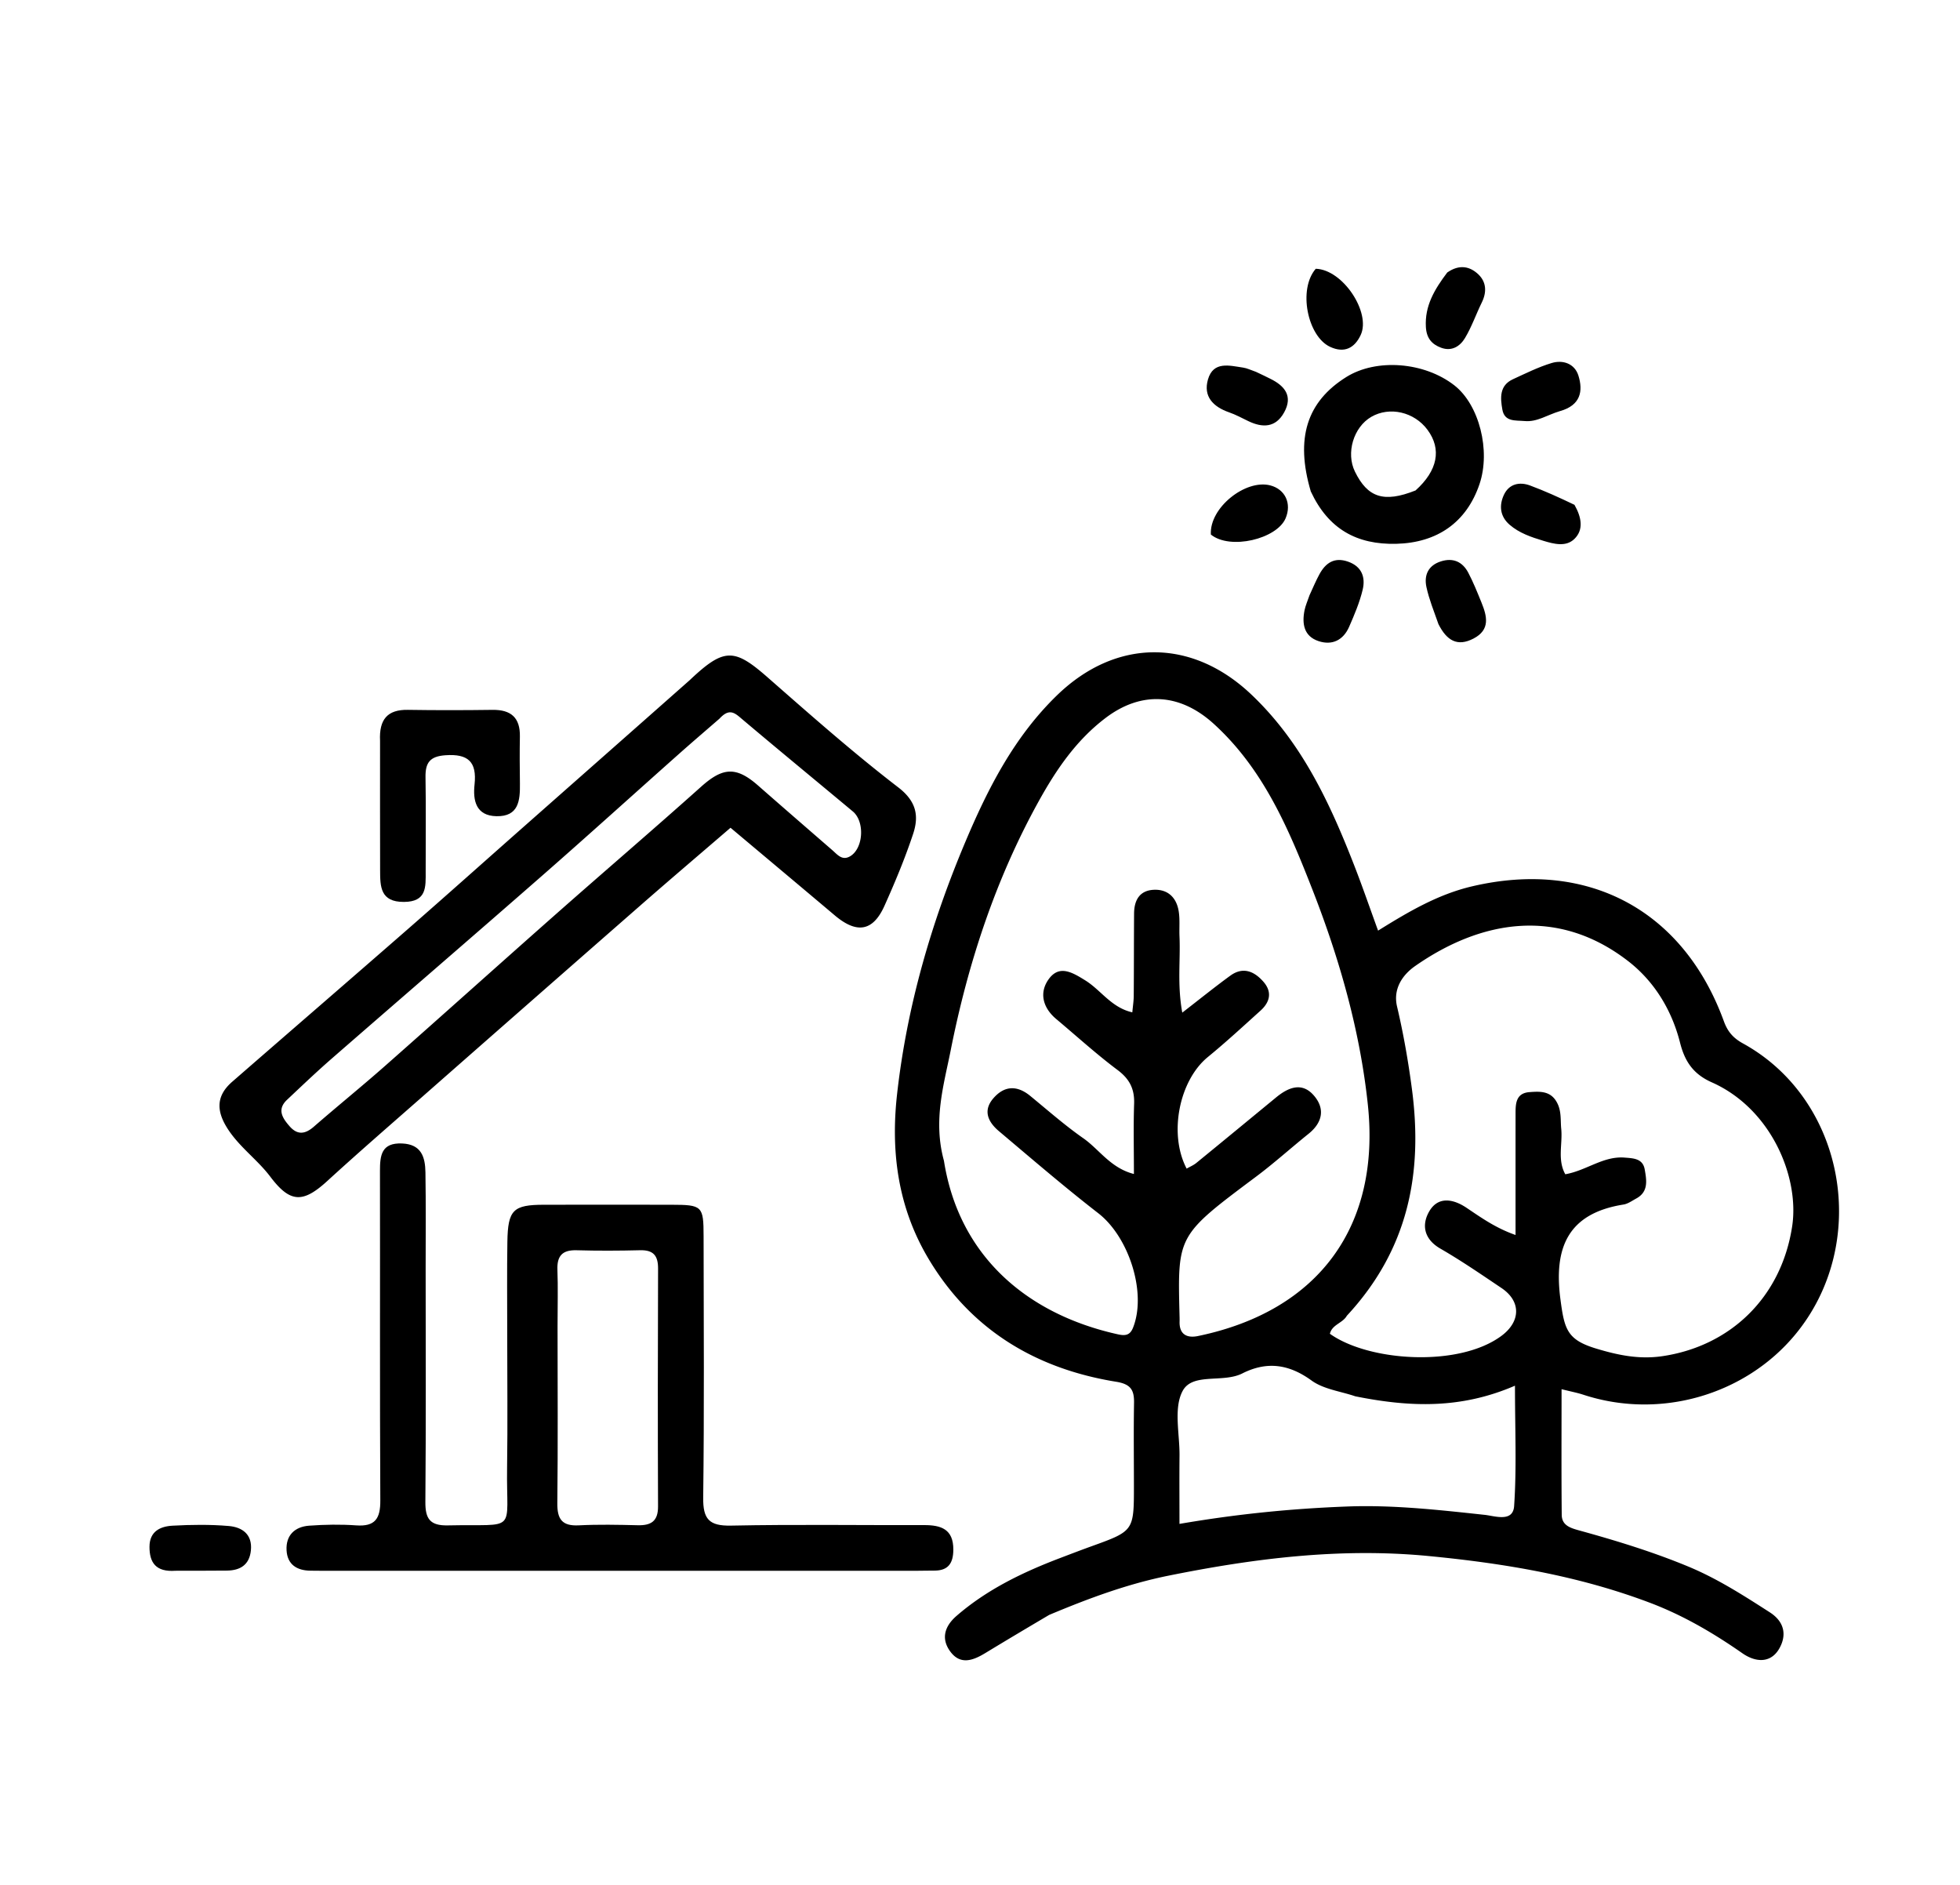 <svg xmlns="http://www.w3.org/2000/svg" xml:space="preserve" viewBox="0 0 416 400"><path d="M222.688 342.706c-4.75 2.8-9.164 5.431-13.558 8.098-2.618 1.588-5.338 2.615-7.498-.409-1.966-2.752-1.063-5.352 1.38-7.471 6.502-5.638 14.114-9.292 22.075-12.315 2.174-.826 4.344-1.66 6.531-2.45 9.05-3.265 9.052-3.26 9.049-12.935-.002-5.83-.077-11.661.025-17.49.048-2.753-.684-4.001-3.796-4.505-17.113-2.766-30.876-11.064-39.85-26.142-6.376-10.713-8.046-22.406-6.648-34.88 2.091-18.66 7.264-36.41 14.508-53.58 4.783-11.336 10.37-22.273 19.42-31.056 12.532-12.163 28.63-12.16 41.257-.19 10.701 10.147 16.67 22.99 21.876 36.354 1.726 4.43 3.272 8.929 5.031 13.757 6.461-4.013 12.682-7.687 19.922-9.39 24.54-5.776 44.854 4.966 53.48 28.653.806 2.211 2.012 3.56 4.04 4.675 21.916 12.058 27.1 42.63 10.993 61.91-10.537 12.612-28.477 18.02-44.9 12.632-1.233-.405-2.52-.645-4.591-1.165 0 9.184-.051 17.922.035 26.658.022 2.247 1.813 2.795 3.725 3.322 7.822 2.157 15.56 4.52 23.094 7.641 6.211 2.573 11.731 6.129 17.324 9.718 3.31 2.124 3.553 5.029 2.032 7.698-1.797 3.151-5 2.974-7.825 1.006-6.155-4.287-12.555-8.043-19.613-10.713-15.156-5.735-30.87-8.365-46.957-9.92-18.743-1.812-37.008.485-55.245 4.164-8.64 1.743-16.867 4.779-25.316 8.325m-22.34-96.372c3.185 20.234 17.653 32.585 36.96 36.839 1.547.34 2.534.182 3.164-1.394 2.962-7.4-.856-19.265-7.364-24.31-7.199-5.581-14.11-11.535-21.08-17.408-2.229-1.878-3.487-4.28-1.247-6.922 2.31-2.724 5.03-2.907 7.868-.58 3.72 3.047 7.34 6.246 11.273 8.993 3.412 2.383 5.777 6.323 10.746 7.587 0-5.3-.122-10.108.043-14.907.107-3.123-.95-5.242-3.515-7.161-4.51-3.375-8.691-7.19-13.015-10.815-2.823-2.366-3.663-5.534-1.644-8.398 2.259-3.203 5.043-1.518 7.816.202 3.326 2.062 5.523 5.773 9.975 6.774.114-1.269.293-2.382.302-3.497.045-5.83.03-11.66.072-17.49.021-2.86 1.212-4.935 4.31-5.024 2.911-.083 4.66 1.69 5.14 4.446.31 1.784.108 3.654.19 5.483.223 5.072-.501 10.196.59 16.144 3.775-2.918 6.924-5.467 10.196-7.846 2.685-1.951 5.072-.94 7.02 1.285 1.903 2.173 1.404 4.318-.604 6.132-3.69 3.332-7.351 6.709-11.195 9.858-6.053 4.958-8.373 16.27-4.492 23.674.696-.4 1.452-.71 2.058-1.204 5.658-4.617 11.29-9.266 16.93-13.905 2.543-2.092 5.425-3.328 7.948-.482 2.483 2.8 1.961 5.775-1.064 8.205-3.743 3.007-7.315 6.237-11.157 9.11-16.63 12.437-16.656 12.402-16.227 29.239.013.5.031 1 .017 1.499-.084 2.799 1.636 3.538 3.915 3.065 25.767-5.348 38.745-23.461 36.045-49.053-1.652-15.661-5.994-30.916-11.737-45.608-5.018-12.836-10.362-25.591-20.948-35.232-7.162-6.523-15.372-7.053-23.003-1.257-6.232 4.733-10.494 11.008-14.2 17.71-9.158 16.56-14.998 34.37-18.657 52.82-1.455 7.336-3.777 14.874-1.43 23.428m85.51 32.895c-.868 1.562-3.147 1.863-3.593 3.821 8.242 5.885 27.366 7.176 36.434.423 4.053-3.018 4.188-7.308-.014-10.132-4.268-2.87-8.516-5.792-12.965-8.359-3.56-2.053-4.028-5.133-2.32-7.993 1.857-3.107 4.998-2.594 7.86-.677 3.098 2.075 6.144 4.279 10.409 5.774 0-9.046-.004-17.505.002-25.964.002-2.102.19-4.142 2.937-4.354 2.36-.182 4.658-.272 5.966 2.43.853 1.761.612 3.565.791 5.368.318 3.186-.855 6.551.86 9.631 4.49-.776 8.04-3.894 12.592-3.536 1.893.149 3.865.196 4.27 2.524.396 2.274.846 4.731-1.812 6.165-.877.473-1.753 1.123-2.696 1.273-11.79 1.875-14.837 9.137-13.38 20.128.839 6.336 1.396 8.571 7.585 10.44 4.507 1.36 9.045 2.35 14.054 1.611 14.246-2.099 25.185-12.29 27.533-27.497 1.615-10.458-4.417-24.998-17.039-30.61-3.927-1.746-5.73-4.4-6.75-8.429-1.754-6.919-5.468-13.029-11.075-17.349-14.898-11.48-31.16-8.66-45.134 1.083-2.676 1.865-4.741 4.83-3.856 8.594 1.366 5.806 2.387 11.651 3.166 17.572 2.343 17.806-.755 33.993-13.825 48.063m1.804 17.091c-3.13-1.07-6.729-1.494-9.289-3.35-4.83-3.504-9.504-4.125-14.702-1.502-4.12 2.08-10.56-.228-12.664 3.72-1.949 3.656-.613 9.082-.658 13.73-.046 4.703-.01 9.407-.01 14.478 12.5-2.148 24.01-3.249 35.563-3.69 9.78-.374 19.498.728 29.216 1.771 2.146.23 6.011 1.642 6.25-1.87.558-8.17.178-16.402.178-25.541-11.45 4.951-22.2 4.599-33.884 2.254zM146.378 144.347c7.294-6.907 9.448-6.818 16.508-.632 9.1 7.974 18.179 16.011 27.763 23.375 3.882 2.983 4.414 6.085 3.156 9.878-1.721 5.19-3.84 10.267-6.082 15.261-2.442 5.44-5.865 5.98-10.552 2.025-7.225-6.095-14.472-12.165-22.12-18.591-6.384 5.497-12.779 10.931-19.095 16.455a26992.915 26992.915 0 0 0-46.749 41.006c-6.6 5.798-13.24 11.553-19.72 17.483-5.22 4.78-7.913 4.669-12.116-.893-2.706-3.582-6.448-6.204-8.958-10.027-2.485-3.785-2.652-7.056.865-10.118 12.498-10.882 25.045-21.71 37.528-32.61 8.122-7.093 16.16-14.28 24.243-21.416 11.687-10.32 23.382-20.631 35.329-31.196m6.32 8.17c-2.877 2.5-5.776 4.975-8.624 7.506-9.666 8.591-19.253 17.272-28.983 25.79-14.842 12.992-29.793 25.86-44.663 38.82-3.248 2.831-6.372 5.806-9.508 8.763-2.182 2.058-.966 3.89.548 5.617 1.67 1.906 3.304 1.687 5.15.08 4.997-4.35 10.153-8.52 15.121-12.903 12.177-10.743 24.255-21.597 36.426-32.347 10.184-8.994 20.512-17.826 30.637-26.885 4.614-4.128 7.437-4.348 12.101-.253 5.234 4.595 10.5 9.154 15.76 13.721 1.104.958 2.116 2.331 3.862 1.233 2.74-1.722 3.041-7.325.488-9.455-8.016-6.685-16.081-13.312-24.05-20.052-1.407-1.19-2.483-1.56-4.266.365z"/><path d="M107.655 283c.004-6.828-.068-13.158.034-19.485.11-6.785 1.23-7.842 7.808-7.849 8.993-.01 17.986-.02 26.979 0 6.585.013 6.85.249 6.859 6.686.025 18.486.15 36.973-.084 55.455-.058 4.588 1.263 6.044 5.906 5.95 13.65-.278 27.31-.067 40.965-.108 3.624-.011 6.237.86 6.218 5.209-.013 2.82-1.032 4.464-4.04 4.447-1.165-.006-2.33.034-3.496.034-41.967.004-83.934.007-125.9.008-1 0-1.999-.017-2.998-.025-2.895-.024-4.914-1.304-5.084-4.31-.18-3.184 1.73-5.017 4.793-5.24 3.314-.24 6.672-.301 9.983-.063 4.015.288 5.142-1.433 5.122-5.258-.12-23.315-.033-46.63-.072-69.945-.006-3.33.304-6.033 4.703-5.844 4.11.177 4.895 2.92 4.947 6.113.109 6.826.044 13.655.045 20.483.003 16.487.083 32.974-.059 49.46-.031 3.6.983 5.077 4.791 4.994 15.005-.329 12.343 1.87 12.552-12.235.138-9.324.027-18.651.028-28.477m10.684-1.496c.003 12.497.093 24.996-.048 37.492-.038 3.408 1.009 4.887 4.561 4.706 4.156-.212 8.332-.124 12.495-.022 2.84.07 4.333-.851 4.32-3.982-.066-16.83-.058-33.66.007-50.49.01-2.746-1-3.958-3.809-3.888-4.496.112-9 .13-13.496.003-3.042-.086-4.175 1.22-4.06 4.187.143 3.66.032 7.33.03 11.994zM278.21 104.292c-3.336-11.294-.828-19.058 7.54-24.284 6.392-3.992 16.553-3.207 22.934 1.772 5.268 4.11 7.744 13.842 5.333 20.959-2.756 8.135-8.989 12.45-17.662 12.665-8.354.207-14.408-3.1-18.144-11.112m22.233-.213c4.692-4.216 5.584-8.749 2.533-12.87-2.81-3.798-8.037-5.002-11.928-2.748-3.772 2.184-5.41 7.665-3.472 11.621 2.677 5.467 6.096 6.696 12.867 3.997zM80.665 157.23c-.233-4.626 1.626-6.655 5.886-6.589 5.991.094 11.986.085 17.977.004 3.929-.054 5.893 1.655 5.816 5.666-.064 3.328-.038 6.658.007 9.987.049 3.572-.25 7.016-4.988 6.913-4.363-.094-5.008-3.346-4.643-6.725.523-4.845-1.376-6.551-6.195-6.21-3.334.236-4.265 1.636-4.212 4.684.117 6.657.02 13.317.035 19.975.007 3.27.256 6.445-4.62 6.467-5.029.024-5.042-3.27-5.051-6.732-.024-8.989-.012-17.978-.012-27.44zM37.238 333.338c-4.178.3-5.52-1.74-5.509-5.105.012-3.258 2.29-4.318 4.905-4.46 3.965-.216 7.971-.27 11.92.068 2.841.243 5.053 1.758 4.695 5.201-.317 3.046-2.26 4.232-5.099 4.262-3.48.037-6.962.025-10.912.034zM277.938 126.32c.787-1.723 1.371-3.1 2.08-4.41 1.322-2.447 3.183-3.743 6.105-2.718 2.924 1.026 3.725 3.326 3.097 5.953-.645 2.701-1.755 5.314-2.873 7.874-1.233 2.824-3.596 4.006-6.505 3.033-3.087-1.033-3.534-3.66-2.964-6.523.193-.967.603-1.89 1.06-3.21zM331.088 87.244c-2.746.82-4.832 2.345-7.481 2.108-1.969-.175-4.272.215-4.741-2.443-.434-2.457-.655-5.1 2.253-6.434 2.7-1.237 5.386-2.584 8.213-3.437 2.428-.733 4.894.15 5.68 2.67 1.02 3.267.494 6.308-3.924 7.536zM305.304 132.451c-1.001-2.848-1.999-5.308-2.55-7.863-.543-2.526.372-4.593 3.062-5.453 2.59-.828 4.59.07 5.814 2.393 1.072 2.035 1.932 4.187 2.8 6.323 1.185 2.916 1.922 5.786-1.692 7.663-3.416 1.774-5.666.436-7.434-3.063zM279.262 57.036c5.78.171 11.742 9.292 9.545 14.04-1.287 2.778-3.47 3.953-6.53 2.514-4.75-2.236-6.815-12.17-3.015-16.554zM334.174 107.13c1.522 2.685 1.964 5.3-.006 7.23-1.795 1.759-4.333 1.094-6.619.4-2.558-.777-5.08-1.618-7.145-3.404-2.072-1.791-2.25-4.13-1.197-6.362 1.073-2.278 3.258-2.814 5.546-1.963 3.092 1.15 6.106 2.512 9.42 4.1zM307.173 57.826c2.607-1.808 4.845-1.286 6.623.422 1.688 1.623 1.78 3.759.713 5.934-1.23 2.506-2.148 5.187-3.578 7.566-1.033 1.718-2.78 2.885-5.046 2.052-2.029-.746-3.118-2.063-3.25-4.419-.25-4.453 1.793-7.924 4.538-11.555zM257 113.437c-.331-5.7 7.356-11.765 12.58-10.437 3.196.813 4.62 3.86 3.275 7.007-1.867 4.365-11.755 6.77-15.856 3.43zM266.592 78.919c1.267.585 2.15 1.03 3.038 1.468 3.072 1.512 4.816 3.68 2.932 7.113-1.792 3.268-4.572 3.34-7.639 1.856-1.336-.647-2.653-1.363-4.049-1.849-3.369-1.171-5.538-3.352-4.491-6.977 1.14-3.952 4.568-2.94 7.485-2.514.8.116 1.563.5 2.724.903z"/></svg>